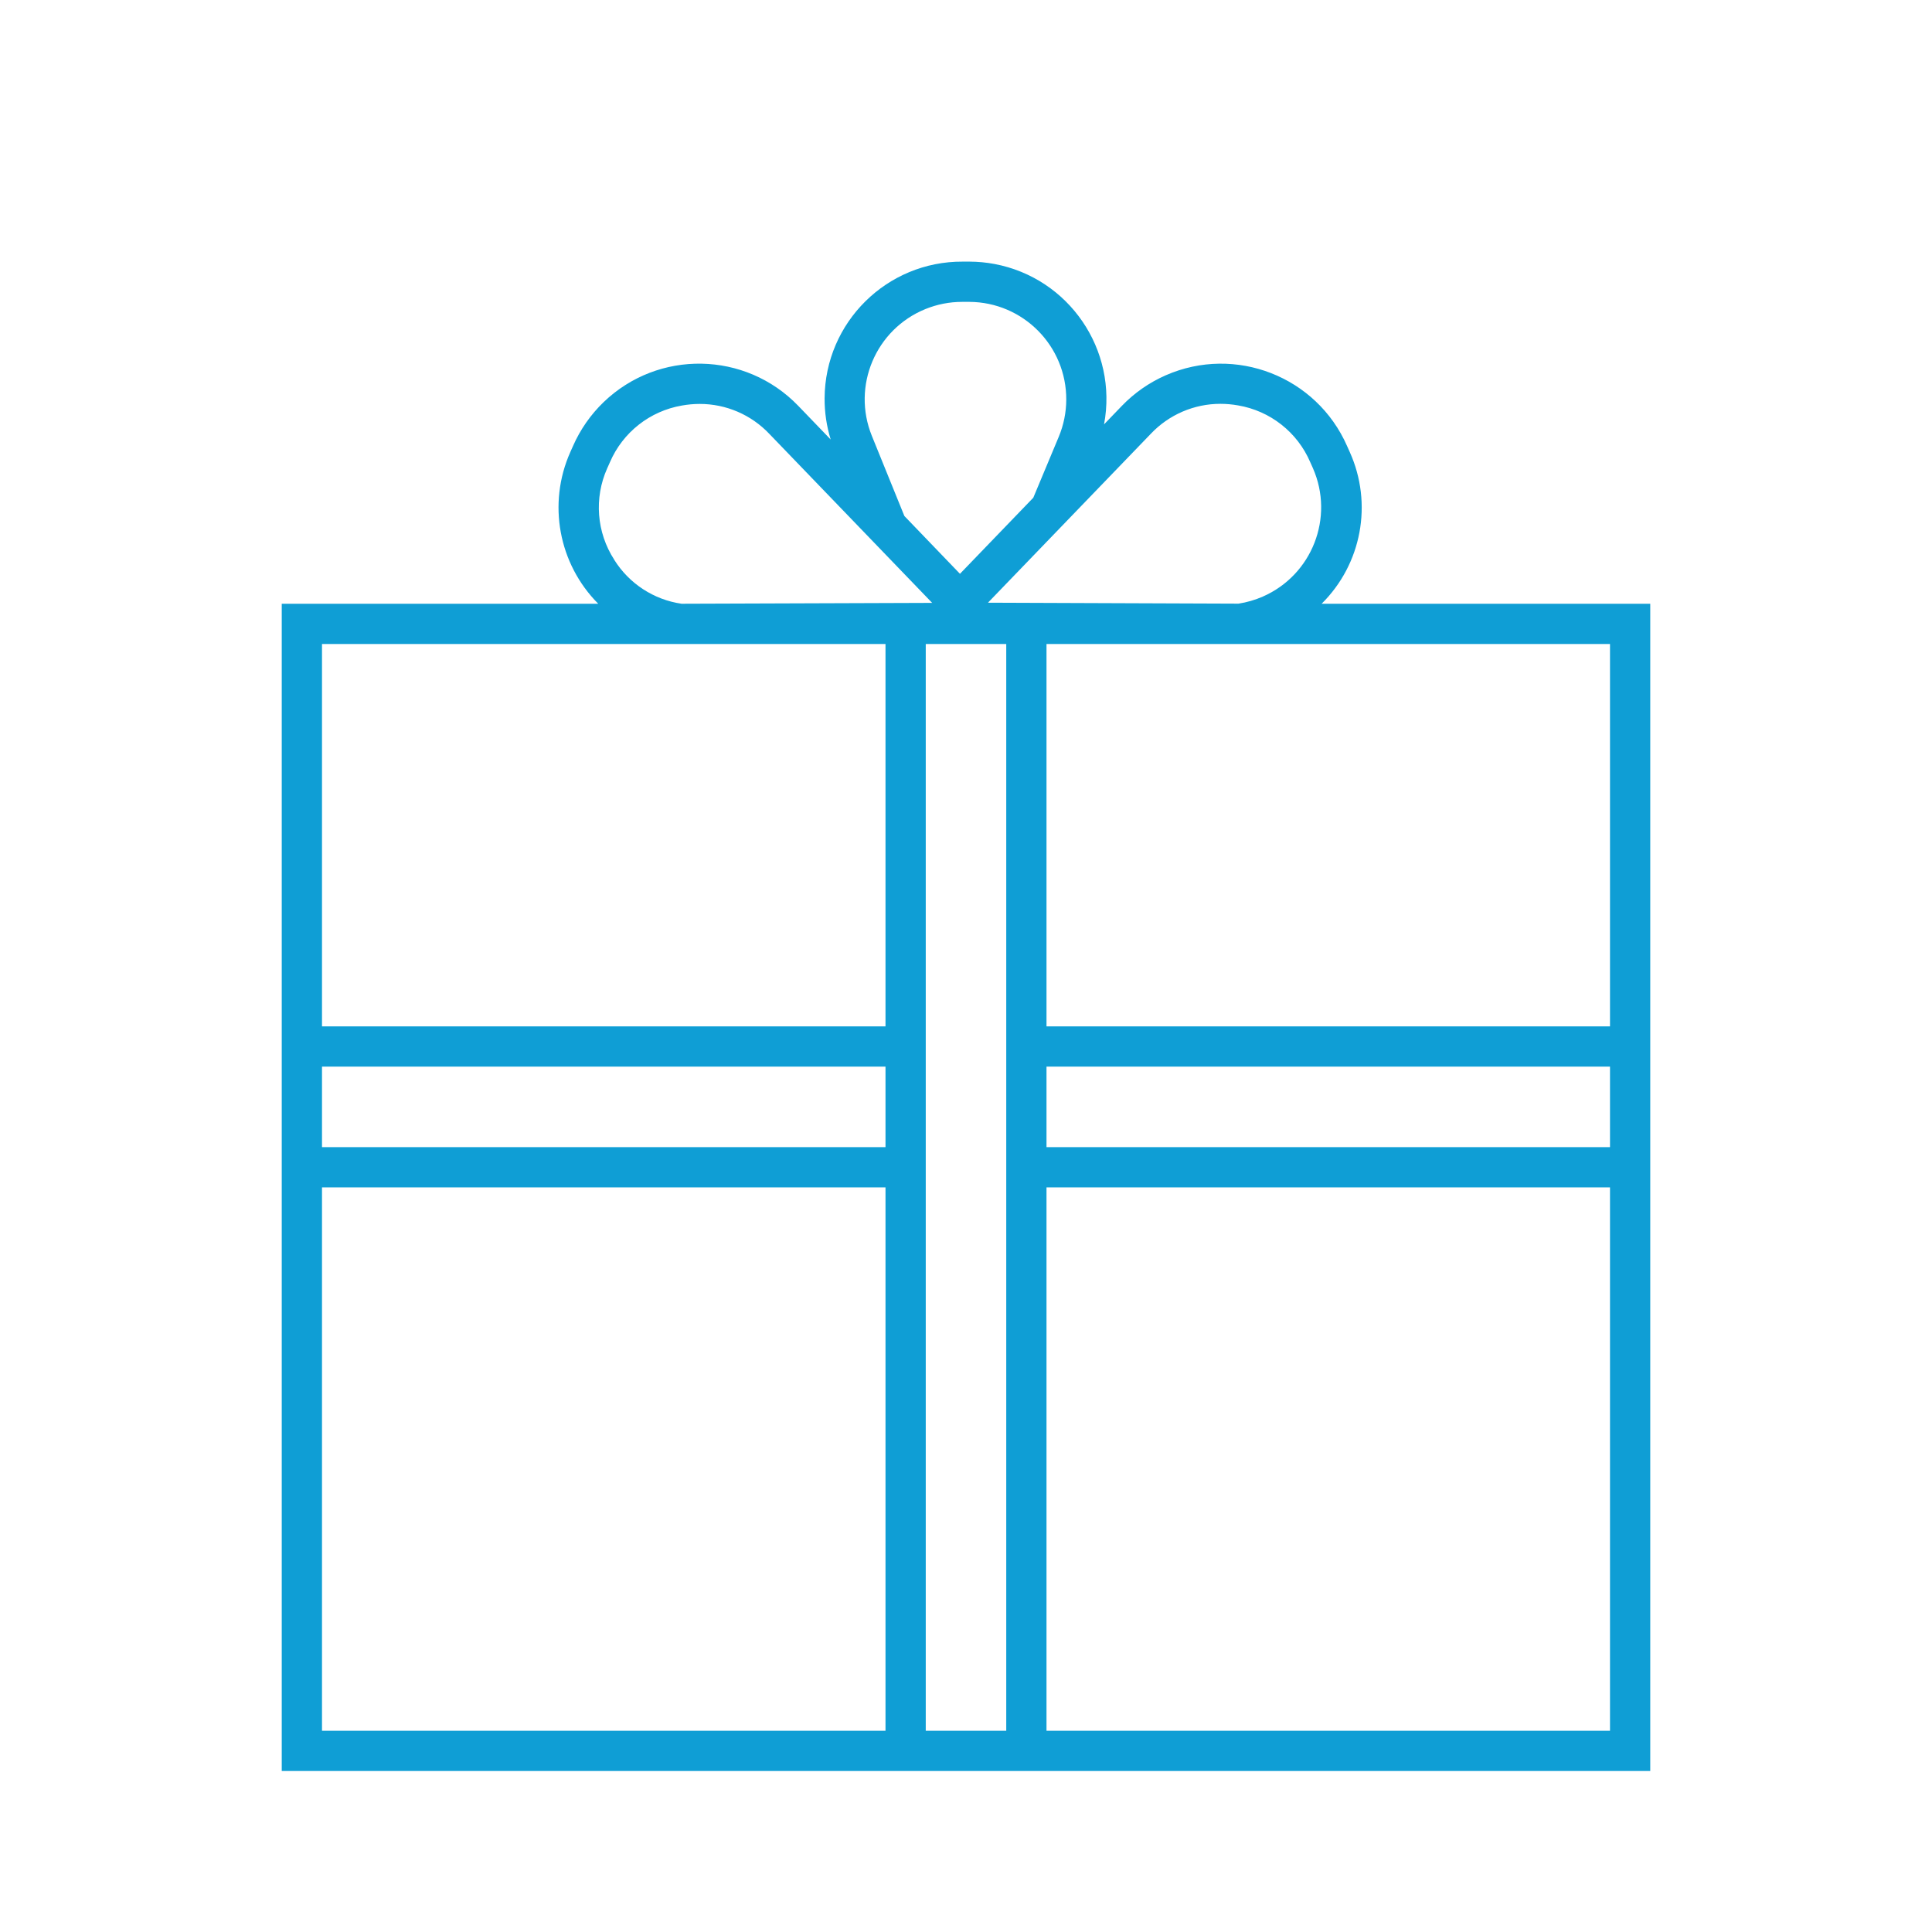<svg width="96" height="96" xmlns="http://www.w3.org/2000/svg" xmlns:xlink="http://www.w3.org/1999/xlink" xml:space="preserve" overflow="hidden"><g><path d="M65.671 30C67.664 28.027 68.222 25.023 67.071 22.466L66.937 22.166C65.42 18.706 61.385 17.131 57.925 18.648 57.106 19.007 56.366 19.523 55.746 20.166L54.86 21.086C55.556 17.382 53.118 13.814 49.414 13.117 49.006 13.041 48.592 13.002 48.177 13L47.843 13C44.072 12.977 40.997 16.016 40.974 19.787 40.97 20.483 41.072 21.175 41.277 21.84L39.663 20.164C37.041 17.444 32.711 17.363 29.99 19.985 29.347 20.605 28.831 21.346 28.472 22.164L28.338 22.464C27.2 25.022 27.752 28.016 29.726 30L14 30 14 88 82 88 82 30ZM80 51 52 51 52 32 80 32ZM44 57 16 57 16 53 44 53ZM46 32 50 32 50 86 46 86ZM52 53 80 53 80 57 52 57ZM57.186 21.552C58.085 20.603 59.335 20.065 60.642 20.066 60.937 20.066 61.232 20.093 61.523 20.145 63.118 20.416 64.467 21.478 65.105 22.965L65.239 23.265C66.313 25.714 65.198 28.57 62.748 29.644 62.362 29.813 61.956 29.931 61.539 29.995L49.091 29.948ZM43.323 21.661C42.317 19.184 43.51 16.361 45.986 15.356 46.564 15.121 47.182 15 47.806 15L47.832 15 48.167 15C50.84 15.014 52.996 17.192 52.982 19.865 52.979 20.497 52.852 21.123 52.608 21.706L51.344 24.731 47.7 28.512 44.938 25.64ZM30.523 27.815C29.643 26.458 29.511 24.747 30.172 23.27L30.306 22.97C30.944 21.483 32.293 20.422 33.888 20.15 34.179 20.098 34.474 20.071 34.769 20.071 36.077 20.07 37.327 20.608 38.226 21.557L46.319 29.957 33.867 30C32.485 29.799 31.261 29 30.52 27.815ZM44 32 44 51 16 51 16 32ZM16 59 44 59 44 86 16 86ZM52 86 52 59 80 59 80 86Z" fill="#0F9ED5"/></g></svg>